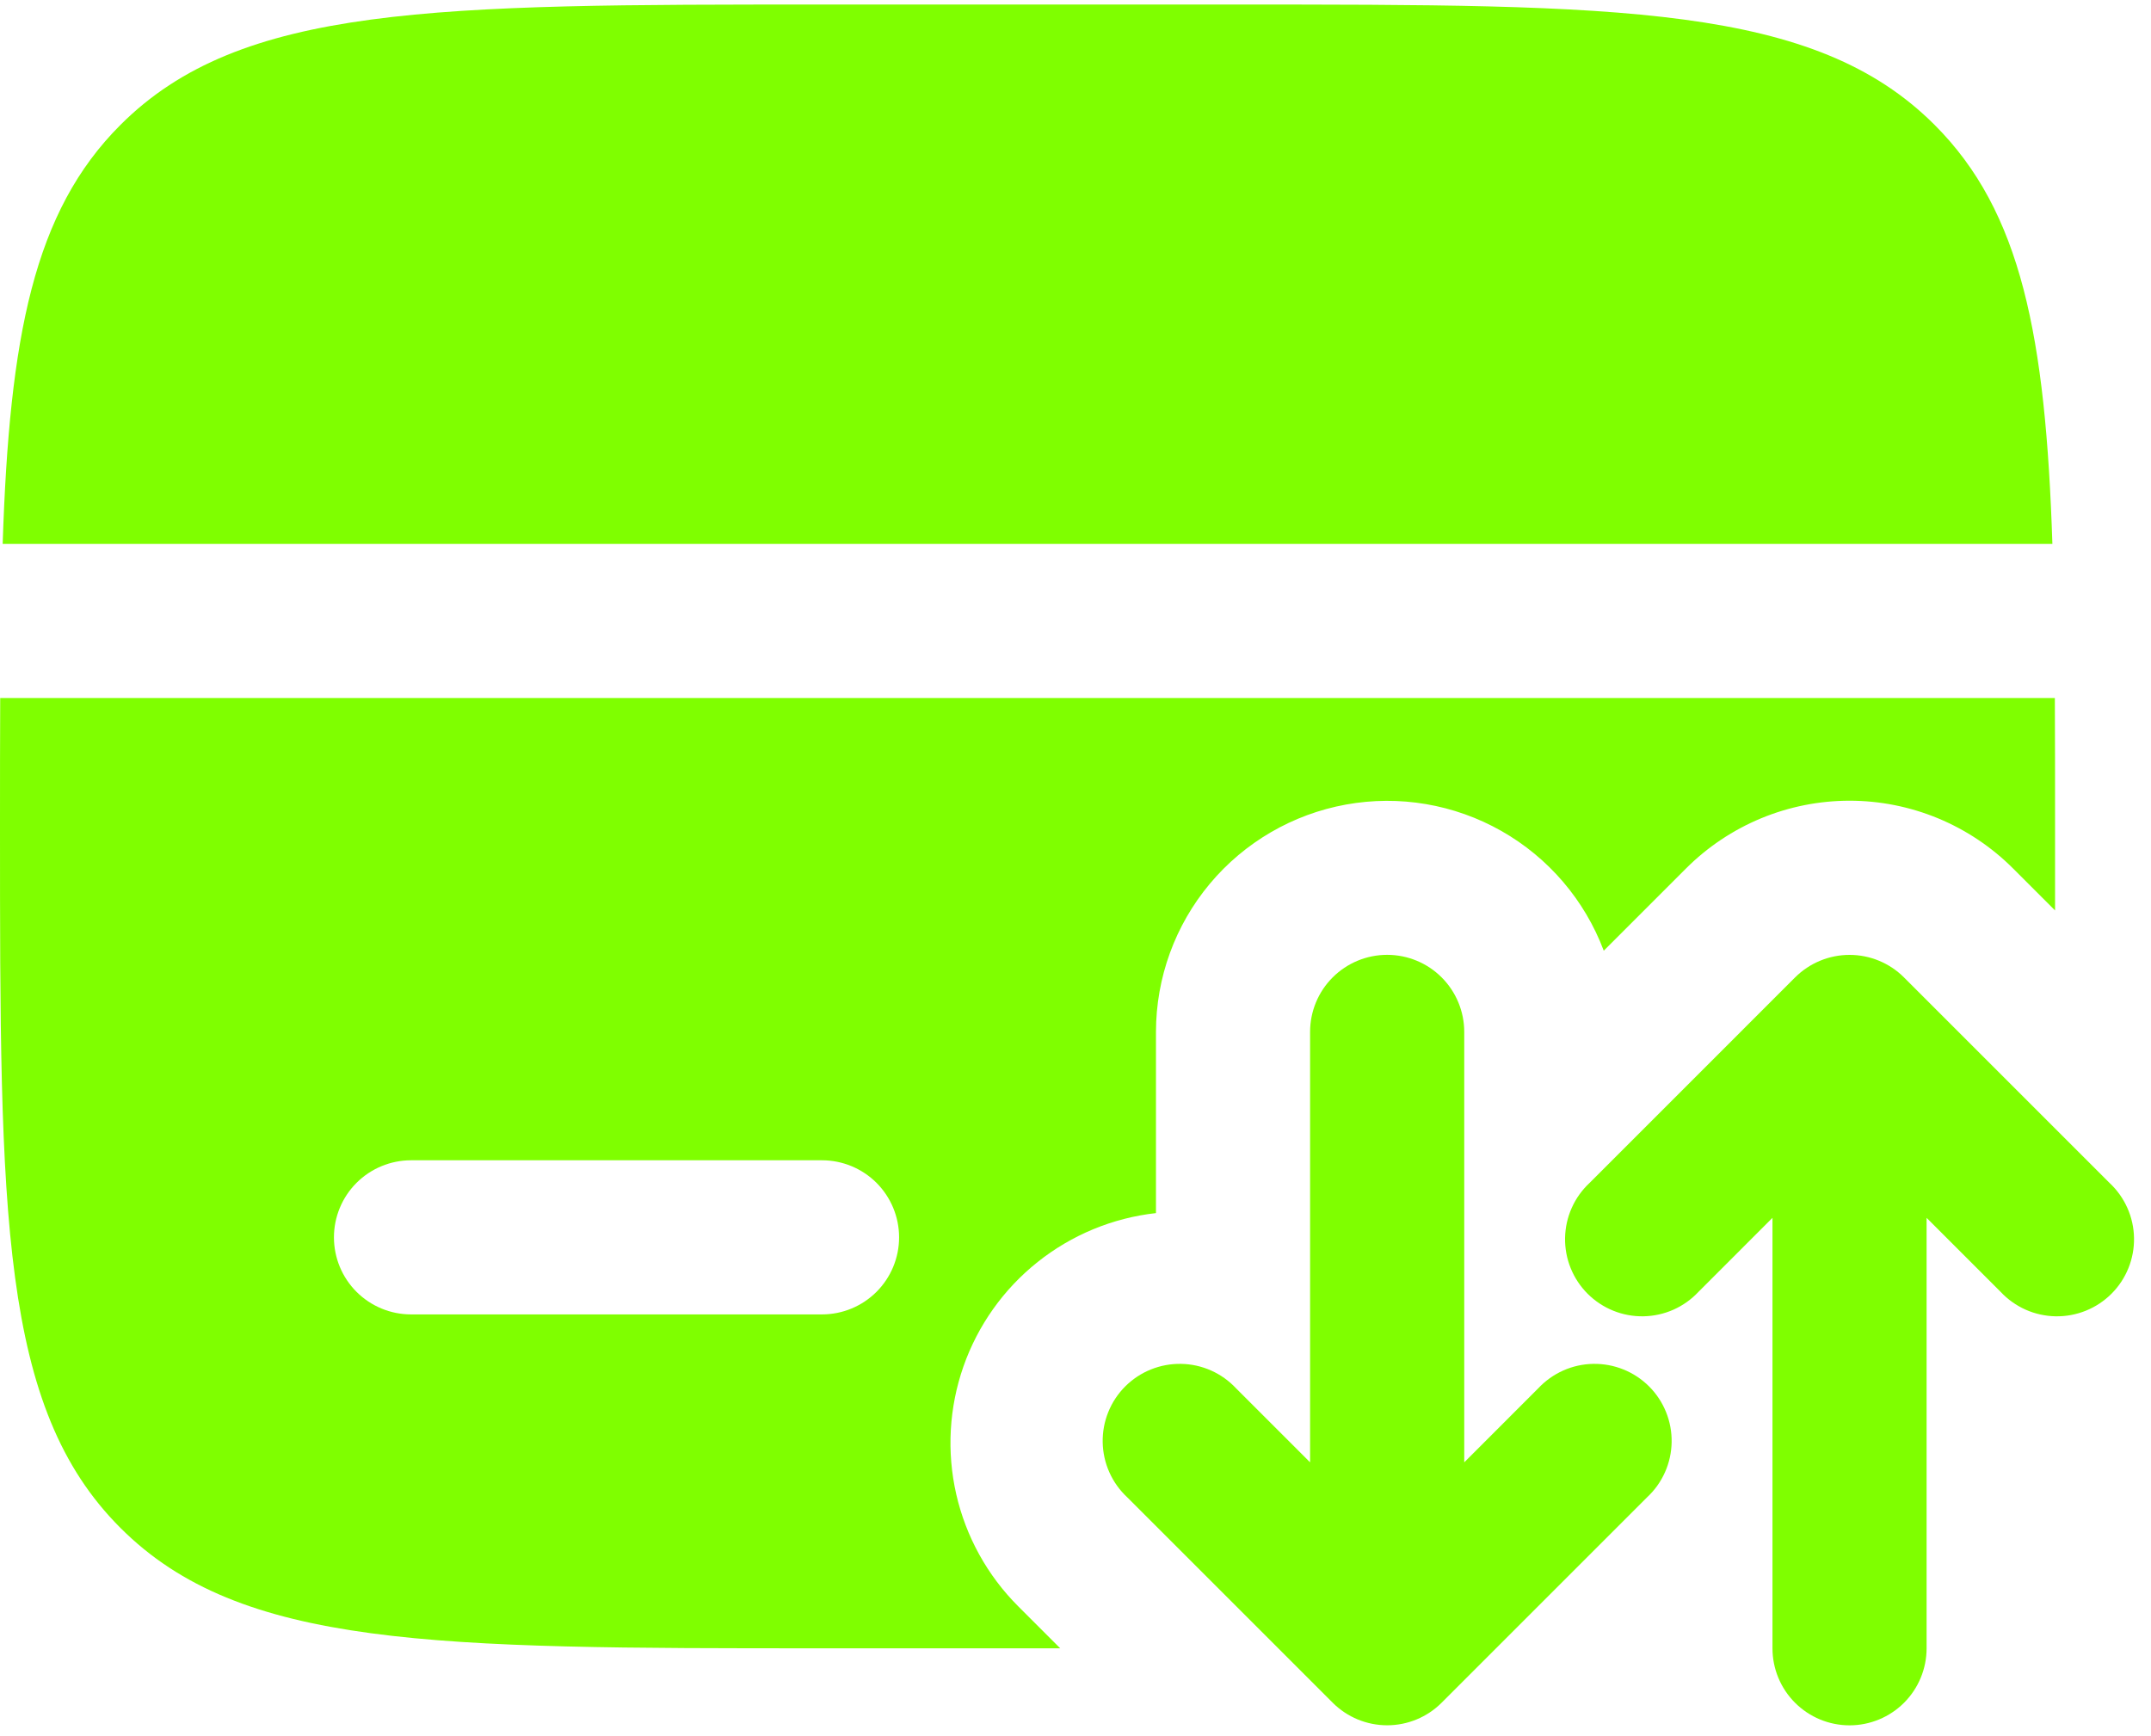 <svg width="83" height="67" viewBox="0 0 83 67" fill="none" xmlns="http://www.w3.org/2000/svg">
<path d="M31.719 0.175H47.579C62.53 0.175 70.008 0.175 74.651 4.821C77.997 8.164 78.933 12.977 79.195 20.99H0.103C0.365 12.977 1.301 8.164 4.647 4.821C9.29 0.175 16.768 0.175 31.719 0.175Z" fill="#7FFF00"/>
<path fill-rule="evenodd" clip-rule="evenodd" d="M79.298 35.137L77.676 33.515C76.848 32.687 75.864 32.03 74.782 31.581C73.699 31.133 72.539 30.902 71.368 30.902C70.196 30.902 69.036 31.133 67.954 31.581C66.872 32.03 65.888 32.687 65.06 33.515L61.884 36.691C61.148 34.735 59.75 33.099 57.933 32.069C56.115 31.038 53.994 30.677 51.938 31.05C49.882 31.423 48.022 32.505 46.682 34.108C45.342 35.711 44.607 37.734 44.605 39.823V46.817C42.935 47.004 41.353 47.658 40.039 48.705C38.725 49.751 37.733 51.148 37.177 52.733C36.622 54.318 36.525 56.028 36.898 57.666C37.272 59.304 38.1 60.803 39.288 61.991L40.91 63.613H31.719C16.767 63.613 9.29 63.613 4.647 58.966C-3.19909e-07 54.323 0 46.845 0 31.894C0 30.141 3.69894e-07 28.492 0.008 26.938H79.29C79.298 28.492 79.298 30.141 79.298 31.894V35.137ZM15.86 44.779C15.071 44.779 14.315 45.093 13.757 45.65C13.199 46.208 12.886 46.965 12.886 47.753C12.886 48.542 13.199 49.298 13.757 49.856C14.315 50.413 15.071 50.727 15.86 50.727H31.719C32.508 50.727 33.264 50.413 33.822 49.856C34.379 49.298 34.693 48.542 34.693 47.753C34.693 46.965 34.379 46.208 33.822 45.65C33.264 45.093 32.508 44.779 31.719 44.779H15.86Z" fill="#7FFF00"/>
<path fill-rule="evenodd" clip-rule="evenodd" d="M53.526 36.85C54.315 36.85 55.071 37.163 55.629 37.721C56.186 38.278 56.5 39.035 56.5 39.823V56.436L59.354 53.581C59.627 53.289 59.955 53.055 60.32 52.892C60.684 52.73 61.078 52.642 61.477 52.636C61.877 52.629 62.273 52.702 62.644 52.852C63.014 53.001 63.35 53.224 63.633 53.506C63.915 53.788 64.138 54.125 64.287 54.495C64.437 54.865 64.51 55.262 64.503 55.661C64.496 56.06 64.409 56.454 64.246 56.819C64.084 57.184 63.849 57.512 63.557 57.784L55.627 65.714C55.07 66.271 54.314 66.584 53.526 66.584C52.738 66.584 51.982 66.271 51.425 65.714L43.495 57.784C43.203 57.512 42.968 57.184 42.806 56.819C42.643 56.454 42.556 56.06 42.549 55.661C42.542 55.262 42.615 54.865 42.765 54.495C42.914 54.125 43.137 53.788 43.419 53.506C43.702 53.224 44.038 53.001 44.408 52.852C44.779 52.702 45.175 52.629 45.574 52.636C45.974 52.642 46.367 52.73 46.732 52.892C47.097 53.055 47.425 53.289 47.697 53.581L50.552 56.436V39.823C50.552 39.035 50.865 38.278 51.423 37.721C51.981 37.163 52.737 36.85 53.526 36.85ZM69.266 37.722C69.824 37.165 70.58 36.852 71.368 36.852C72.156 36.852 72.912 37.165 73.469 37.722L81.399 45.652C81.691 45.924 81.925 46.252 82.088 46.617C82.251 46.982 82.338 47.376 82.345 47.775C82.352 48.174 82.279 48.571 82.129 48.941C81.98 49.311 81.757 49.648 81.475 49.93C81.192 50.212 80.856 50.435 80.486 50.584C80.115 50.734 79.719 50.807 79.319 50.8C78.92 50.793 78.526 50.706 78.162 50.544C77.797 50.381 77.469 50.147 77.196 49.855L74.341 47V63.613C74.341 64.401 74.028 65.158 73.471 65.715C72.913 66.273 72.156 66.586 71.368 66.586C70.579 66.586 69.823 66.273 69.265 65.715C68.707 65.158 68.394 64.401 68.394 63.613V47L65.54 49.855C65.267 50.147 64.939 50.381 64.574 50.544C64.209 50.706 63.816 50.793 63.416 50.8C63.017 50.807 62.62 50.734 62.25 50.584C61.88 50.435 61.544 50.212 61.261 49.93C60.979 49.648 60.756 49.311 60.607 48.941C60.457 48.571 60.384 48.174 60.391 47.775C60.398 47.376 60.485 46.982 60.648 46.617C60.81 46.252 61.045 45.924 61.337 45.652L69.266 37.722Z" fill="#7FFF00"/>
</svg>
